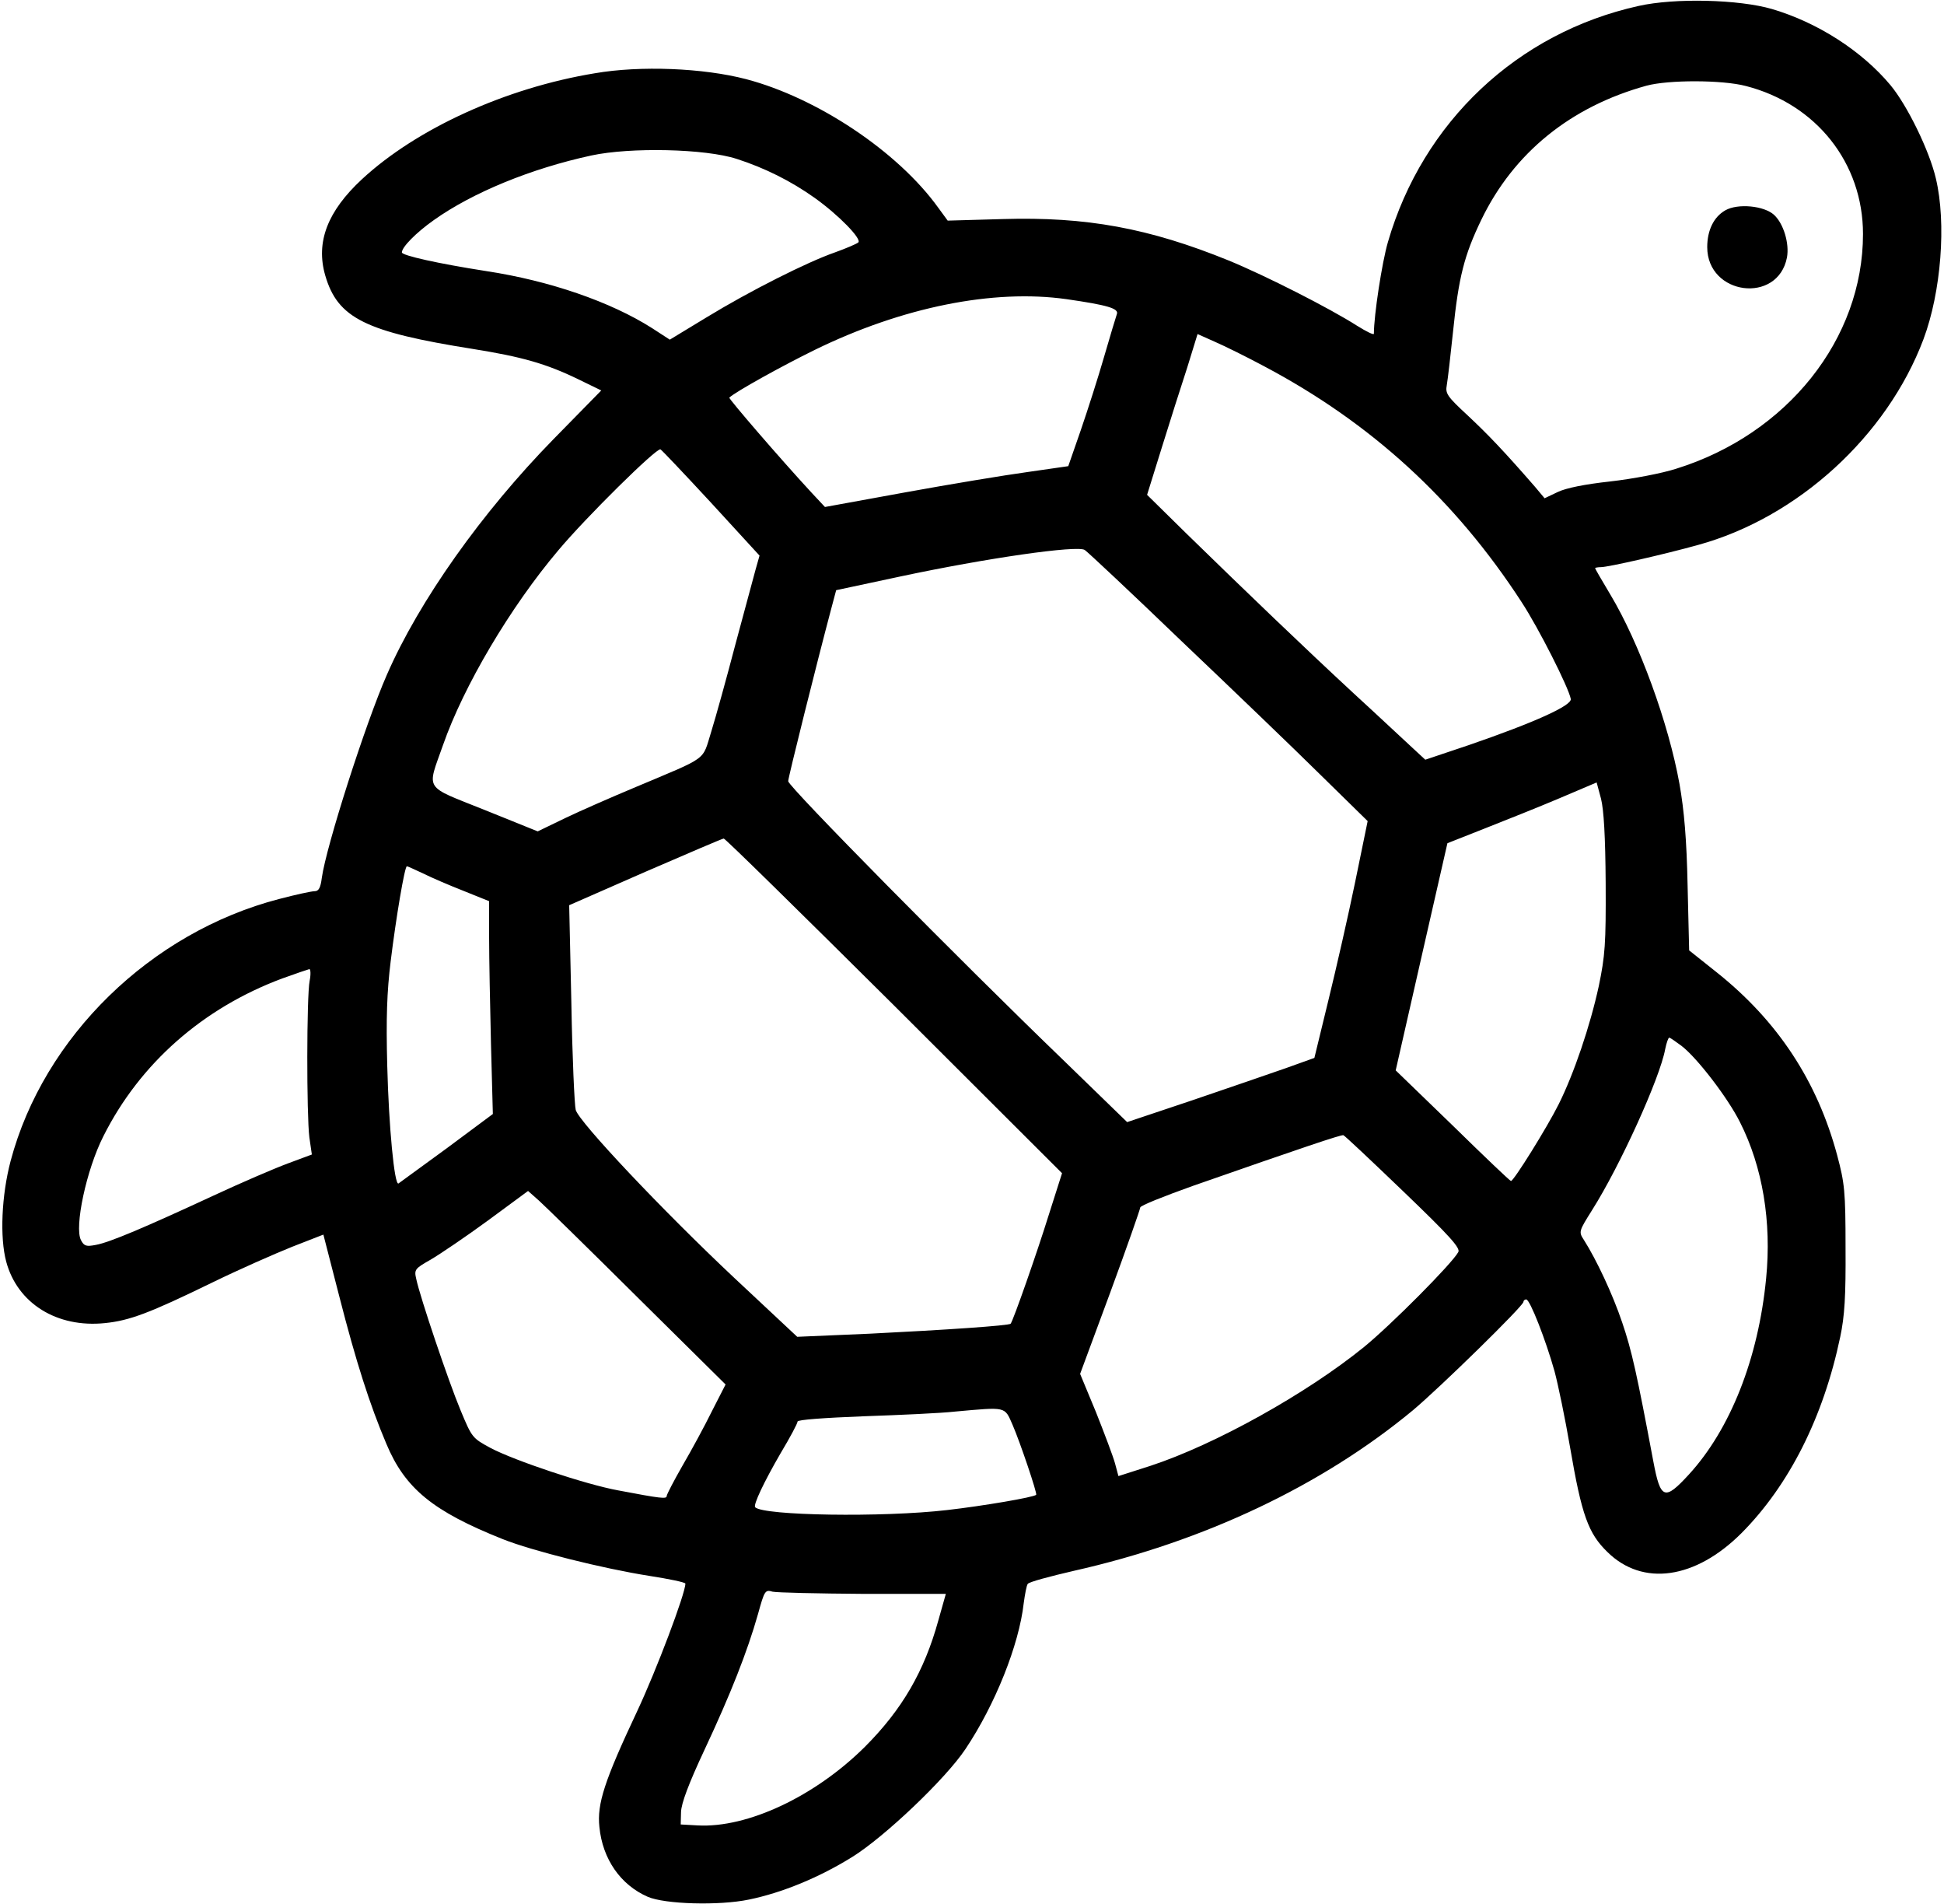 <?xml version="1.0" standalone="no"?>
<!DOCTYPE svg PUBLIC "-//W3C//DTD SVG 20010904//EN"
 "http://www.w3.org/TR/2001/REC-SVG-20010904/DTD/svg10.dtd">
<svg version="1.0" xmlns="http://www.w3.org/2000/svg"
 width="624pt" height="611pt" viewBox="0 0 624 611"
 preserveAspectRatio="xMidYMid meet">
<g transform="translate(0,611) scale(0.1,-0.1)"
fill="#000000" stroke="none">
<path d="M5260 6091 c-389 -86 -693 -372 -805 -758 -19 -65 -45 -235 -45 -294
0 -5 -24 7 -53 25 -89 57 -296 162 -413 210 -256 104 -457 141 -726 133 l-176
-5 -30 41 c-130 181 -389 353 -617 413 -138 36 -340 44 -485 19 -287 -47 -573
-178 -748 -340 -111 -103 -149 -202 -118 -309 40 -137 128 -181 475 -236 156
-25 234 -47 337 -97 l74 -36 -153 -156 c-230 -235 -431 -518 -535 -756 -69
-157 -195 -551 -209 -652 -4 -32 -10 -43 -23 -43 -10 0 -61 -11 -114 -25 -412
-107 -756 -442 -862 -841 -29 -110 -35 -245 -14 -323 36 -134 163 -213 317
-197 79 8 143 32 344 130 86 42 202 93 257 115 l100 39 51 -198 c54 -211 98
-348 151 -473 60 -144 150 -217 373 -306 95 -38 324 -95 470 -118 65 -10 117
-21 117 -25 0 -32 -93 -278 -155 -410 -105 -223 -129 -297 -121 -371 10 -103
68 -186 155 -224 55 -24 229 -29 325 -9 107 22 226 71 332 137 103 64 299 250
363 346 95 142 172 334 187 468 4 29 9 57 13 62 3 6 70 24 148 42 418 94 797
274 1088 515 86 72 355 335 355 348 0 4 4 8 9 8 12 0 63 -131 91 -231 11 -41
34 -151 50 -245 37 -216 58 -275 120 -335 113 -111 282 -87 430 61 153 154
263 372 317 630 14 66 18 130 17 285 0 183 -3 208 -27 298 -64 238 -191 431
-387 587 l-88 70 -5 208 c-3 148 -11 241 -26 326 -35 195 -129 453 -222 608
-27 45 -49 83 -49 85 0 1 9 3 19 3 23 0 203 41 311 71 321 88 607 350 724 660
57 152 74 373 40 516 -21 90 -92 235 -146 300 -92 110 -234 201 -380 244 -106
31 -312 36 -428 10z m344 -257 c226 -58 376 -247 376 -475 0 -337 -243 -642
-599 -753 -46 -15 -141 -33 -212 -41 -82 -9 -142 -21 -169 -34 l-42 -20 -31
37 c-101 116 -150 167 -215 228 -67 62 -73 71 -68 98 3 17 12 94 20 171 18
176 36 246 91 360 104 215 287 363 530 430 70 19 243 19 319 -1z m-3239 -234
c90 -29 174 -71 250 -125 77 -55 152 -132 140 -143 -6 -5 -39 -19 -75 -32 -89
-31 -272 -123 -413 -209 l-117 -71 -57 37 c-132 84 -328 152 -532 183 -154 24
-271 50 -271 60 0 17 45 63 103 104 124 88 311 165 505 207 125 27 366 22 467
-11z m1058 -450 c132 -19 169 -30 162 -48 -3 -9 -22 -71 -41 -137 -19 -66 -53
-172 -75 -236 l-40 -115 -132 -19 c-73 -10 -248 -39 -391 -65 l-258 -47 -43
46 c-99 107 -267 302 -264 305 20 19 170 102 274 153 282 138 574 196 808 163z
m634 -215 c344 -182 614 -429 827 -757 55 -84 151 -274 158 -311 4 -21 -115
-75 -327 -148 l-140 -47 -40 37 c-22 20 -107 100 -190 176 -163 151 -337 318
-537 513 l-126 124 47 151 c26 84 63 200 82 258 l33 107 56 -25 c30 -13 101
-48 157 -78z m-1774 -439 l155 -169 -13 -46 c-7 -25 -36 -134 -65 -241 -28
-107 -63 -233 -77 -278 -30 -96 -6 -78 -243 -178 -74 -31 -175 -75 -225 -99
l-89 -43 -171 69 c-197 79 -185 60 -133 208 66 189 216 443 371 626 89 106
314 328 327 323 4 -2 77 -79 163 -172z m1508 -442 c161 -153 362 -346 446
-429 l153 -150 -40 -195 c-22 -107 -61 -278 -86 -380 l-45 -185 -92 -33 c-51
-18 -186 -64 -300 -103 l-209 -70 -206 200 c-329 317 -882 877 -882 894 0 12
91 376 138 553 l16 60 206 44 c277 59 569 101 592 85 9 -6 149 -137 309 -291z
m1363 -779 c1 -195 -2 -232 -22 -329 -28 -129 -80 -282 -129 -380 -37 -74
-144 -246 -153 -246 -3 0 -87 80 -187 178 l-183 177 83 365 83 364 119 47 c66
26 174 69 240 97 l120 51 14 -52 c9 -36 14 -120 15 -272z m-2284 -392 l539
-538 -43 -135 c-37 -119 -114 -339 -122 -348 -4 -6 -209 -20 -452 -32 l-233
-10 -202 189 c-231 217 -498 500 -509 539 -4 15 -11 169 -14 342 l-7 315 244
107 c134 58 248 107 252 107 4 1 250 -241 547 -536z m-1512 424 c26 -13 84
-38 130 -56 l82 -33 0 -118 c0 -64 3 -218 6 -341 l6 -224 -148 -110 c-82 -60
-152 -111 -155 -113 -13 -6 -31 181 -36 378 -4 154 -1 237 11 335 17 139 45
305 52 305 3 0 26 -11 52 -23z m-364 -344 c-10 -50 -10 -432 -1 -503 l8 -55
-78 -29 c-43 -16 -150 -62 -238 -103 -220 -102 -333 -150 -377 -158 -31 -6
-38 -4 -48 15 -22 41 17 226 72 334 117 233 319 411 574 506 44 16 83 29 87
30 4 0 5 -17 1 -37z m4403 -209 c50 -38 149 -167 188 -245 73 -144 102 -320
84 -502 -25 -257 -115 -484 -248 -629 -78 -85 -91 -80 -114 42 -53 282 -69
355 -100 446 -31 92 -83 202 -123 265 -17 26 -16 28 26 95 90 142 218 424 235
517 4 20 10 37 13 37 3 0 20 -12 39 -26z m-893 -467 c150 -144 184 -182 177
-195 -20 -37 -216 -234 -303 -305 -185 -150 -478 -313 -685 -381 l-103 -33
-11 41 c-6 22 -34 96 -61 164 l-51 123 97 262 c53 144 96 267 96 272 0 6 76
36 168 69 355 124 477 165 484 163 4 -1 90 -82 192 -180z m-2457 -341 l282
-279 -44 -86 c-23 -47 -66 -126 -94 -174 -28 -49 -51 -93 -51 -98 0 -10 -18
-8 -155 18 -105 19 -334 96 -410 136 -59 32 -60 33 -97 122 -38 91 -130 363
-142 421 -7 30 -4 33 47 62 29 17 112 73 183 125 l129 95 35 -31 c19 -17 162
-157 317 -311z m1203 -408 c24 -55 80 -221 76 -225 -7 -8 -172 -36 -286 -49
-207 -24 -589 -18 -616 9 -7 7 28 81 82 174 30 50 54 95 54 101 0 6 86 12 213
17 117 4 248 10 292 15 167 15 159 17 185 -42z m-479 -543 l265 0 -24 -85
c-45 -163 -116 -286 -236 -406 -160 -159 -377 -261 -537 -252 l-54 3 1 40 c1
28 24 90 76 201 83 177 137 314 171 434 21 76 23 79 47 72 14 -3 145 -6 291
-7z"/>
<path d="M5538 5435 c-37 -21 -58 -64 -58 -118 0 -155 227 -184 256 -33 8 45
-11 108 -41 136 -32 30 -117 38 -157 15z"/>
</g>
</svg>
